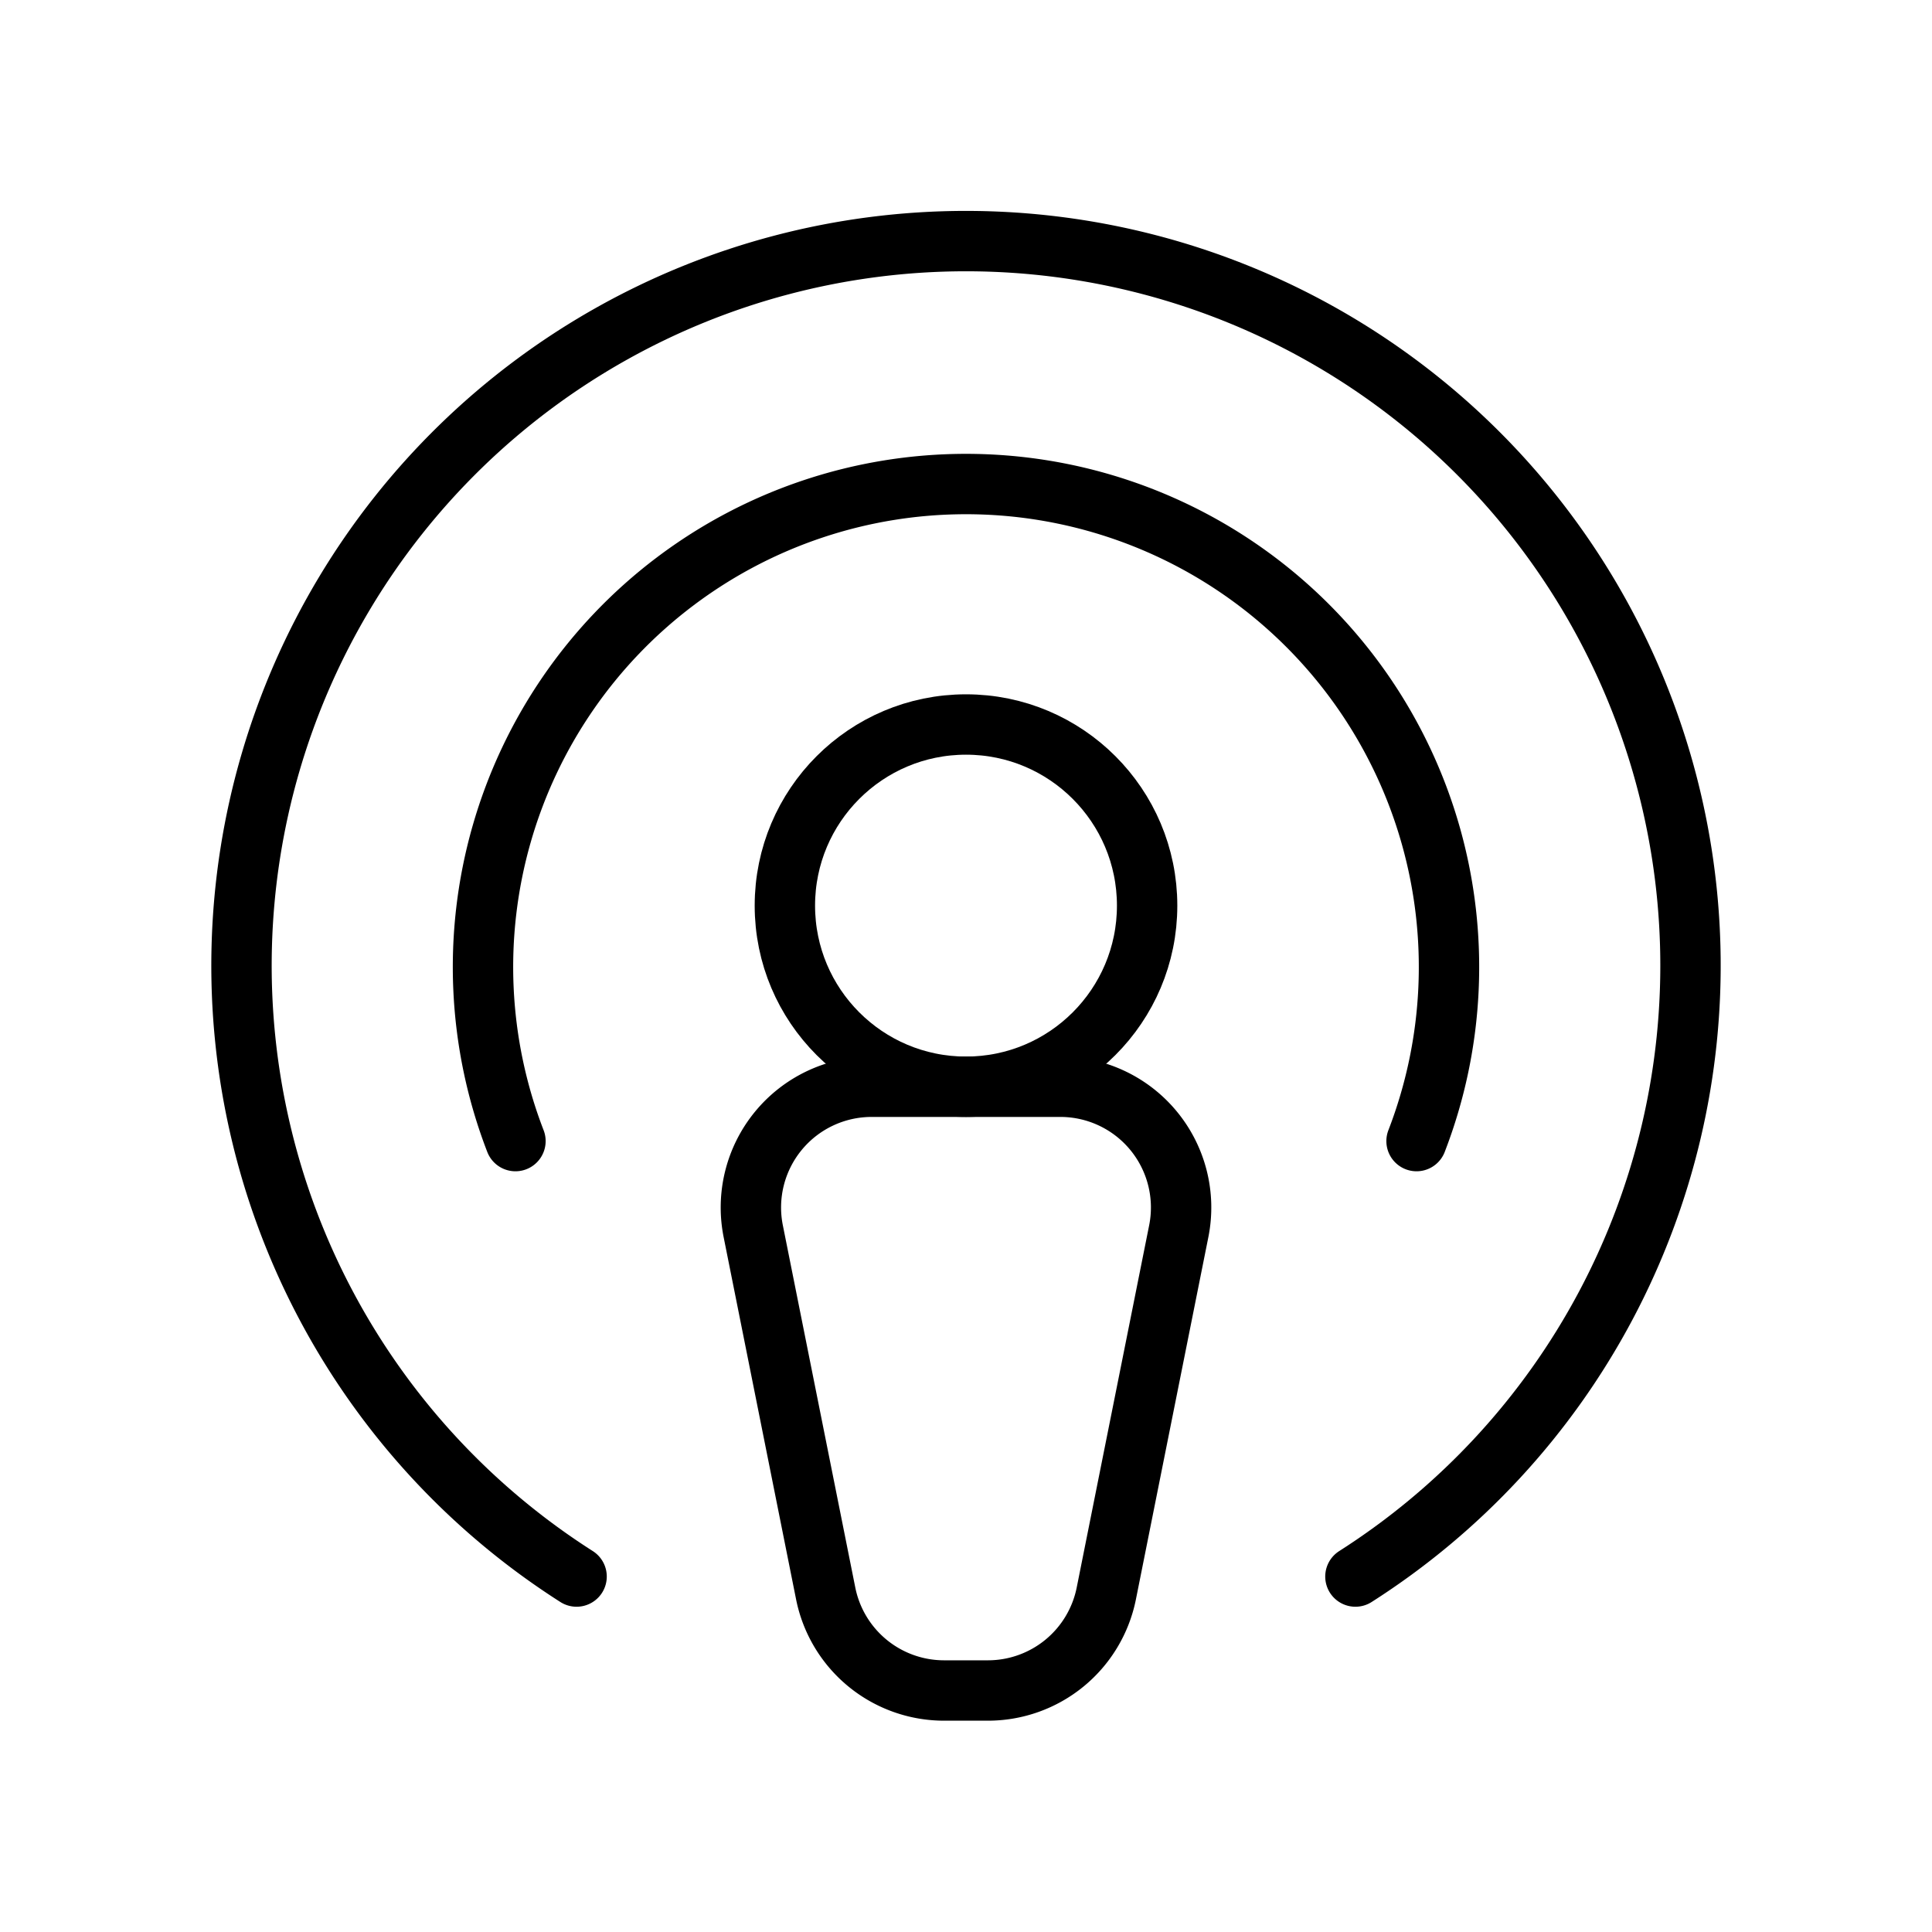 <svg xmlns="http://www.w3.org/2000/svg" viewBox="0 0 256 256" width="20" height="20"><path fill="none" d="M0 0h256v256H0z"/><circle cx="128" cy="120" r="24" fill="none" stroke="#000" stroke-linecap="round" stroke-linejoin="round" stroke-width="8"/><path d="M130.9 224h-5.8a16 16 0 01-15.7-12.9l-9.6-48a16 16 0 0115.7-19.1h25a16 16 0 0115.7 19.1l-9.6 48a16 16 0 01-15.7 12.9zM68.3 151.2a64 64 0 11119.4 0M76.4 208.9a96 96 0 11103.2 0" fill="none" stroke="#000" stroke-linecap="round" stroke-linejoin="round" stroke-width="8"/></svg>